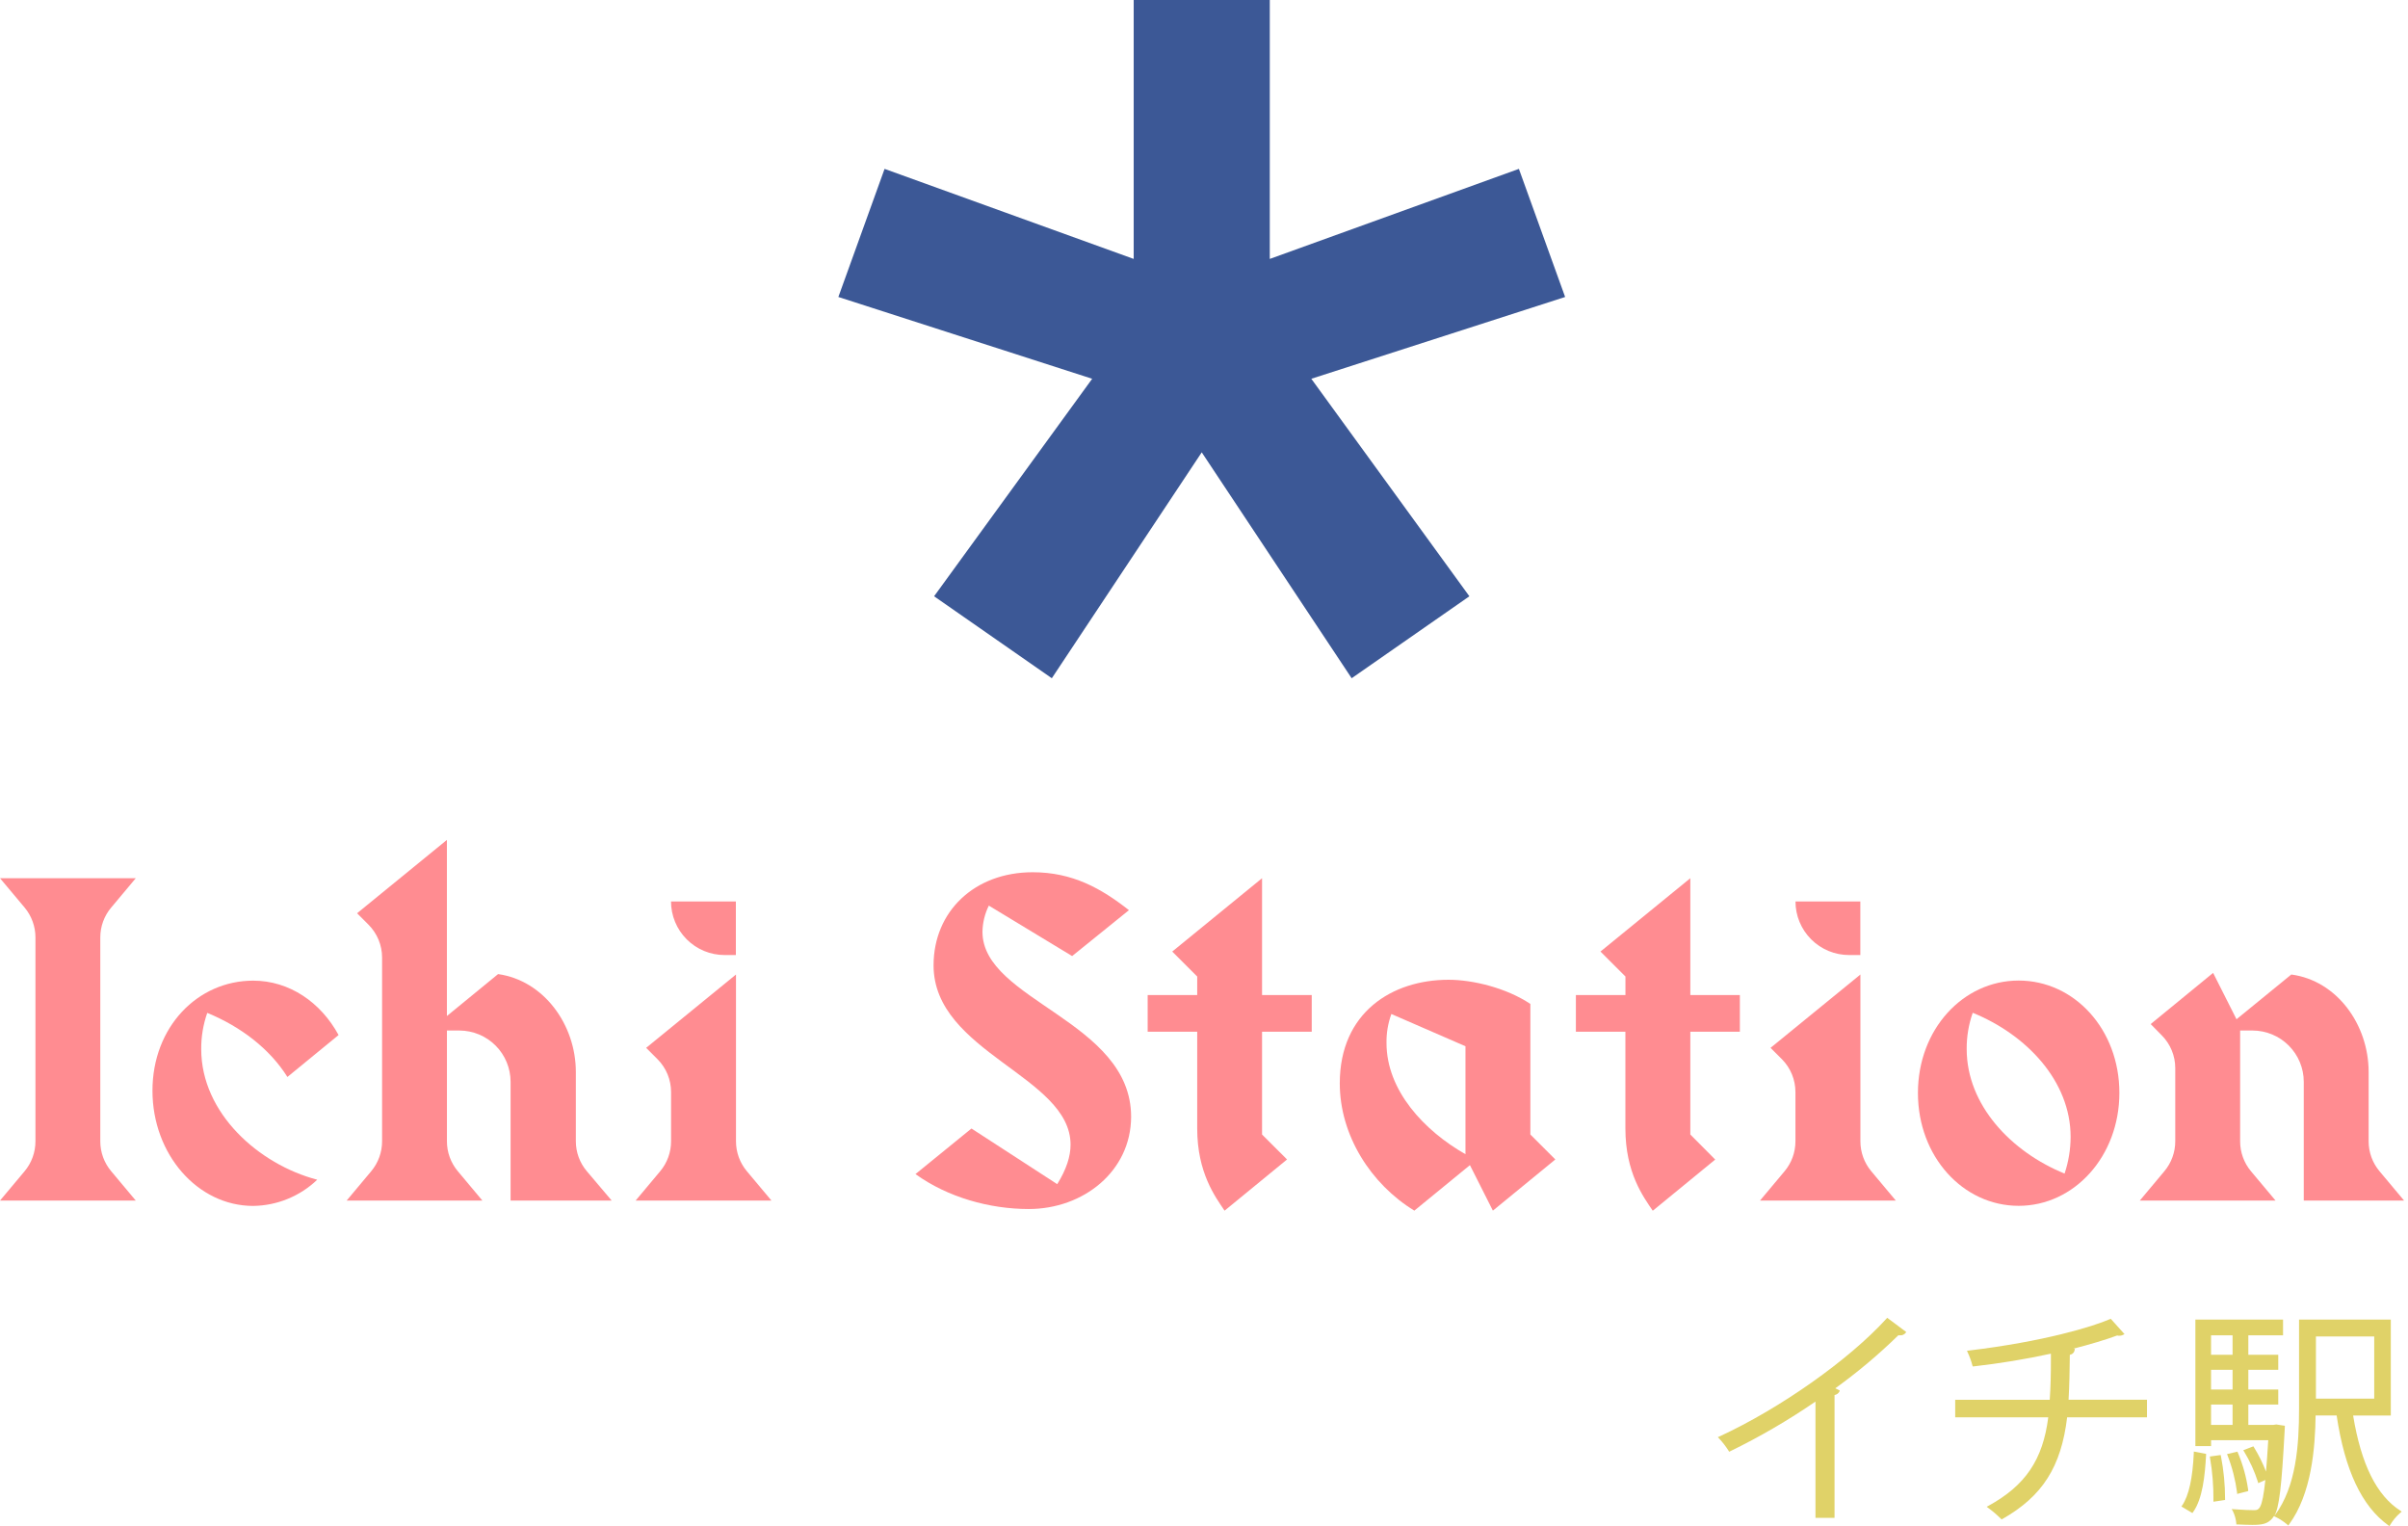 <svg width="101" height="64" viewBox="0 0 101 64" fill="none" xmlns="http://www.w3.org/2000/svg">
<path d="M79.125 55.298C77.549 57.03 74.667 59.063 72.119 60.239L72.051 60.27L72.104 60.323C72.254 60.482 72.387 60.655 72.504 60.84L72.529 60.88L72.57 60.859C73.813 60.254 75.008 59.558 76.147 58.776V63.652H76.947V58.501C76.99 58.494 77.032 58.477 77.068 58.451C77.104 58.426 77.133 58.392 77.153 58.353L77.165 58.31L77.125 58.29C77.097 58.275 77.039 58.246 76.979 58.219C77.914 57.545 78.797 56.803 79.622 55.997C79.648 56 79.674 56 79.701 55.997C79.743 56 79.785 55.993 79.823 55.976C79.862 55.959 79.896 55.934 79.923 55.901L79.956 55.86L79.157 55.263L79.125 55.298Z" fill="#E0D268"/>
<path d="M86.816 56.813C86.867 56.806 86.914 56.783 86.95 56.747C86.987 56.711 87.01 56.664 87.017 56.613L87.024 56.559H86.96C87.643 56.385 88.339 56.176 88.8 56.005C88.883 56.026 88.972 56.016 89.049 55.977L89.11 55.948L88.532 55.304L88.497 55.319C87.782 55.631 85.728 56.26 82.571 56.637L82.501 56.646L82.531 56.711C82.613 56.887 82.679 57.07 82.729 57.258L82.741 57.3H82.784C83.872 57.177 84.953 56.999 86.022 56.767V57.034C86.022 57.647 86.01 58.179 85.973 58.7H82.008V59.437H85.911C85.685 61.217 84.953 62.296 83.4 63.149L83.329 63.187L83.393 63.235C83.582 63.373 83.76 63.525 83.926 63.69L83.954 63.719L83.989 63.699C85.666 62.748 86.455 61.51 86.703 59.436H90.052V58.699H86.763C86.799 58.097 86.808 57.445 86.816 56.813Z" fill="#E0D268"/>
<path d="M92.016 60.925C91.968 61.991 91.808 62.717 91.527 63.132L91.496 63.177L91.958 63.45L91.985 63.411C92.385 62.856 92.483 61.885 92.531 61.013V60.968L92.016 60.872V60.925Z" fill="#E0D268"/>
<path d="M93.143 61.017L92.688 61.08L92.695 61.132C92.797 61.72 92.845 62.316 92.839 62.913V62.975L93.327 62.902V62.858C93.328 62.256 93.27 61.656 93.154 61.065L93.143 61.017Z" fill="#E0D268"/>
<path d="M100.687 63.356C99.688 62.721 99.036 61.414 98.698 59.36H100.279V55.338H96.43V59.079C96.43 60.604 96.311 62.327 95.425 63.532L95.389 63.58C95.598 63.223 95.698 62.364 95.824 60.03L95.836 59.791L95.477 59.736L95.343 59.755H94.303V58.9H95.558V58.27H94.303V57.444H95.558V56.814H94.303V55.997H95.759V55.338H92.082V60.644H92.74V60.395H95.138C95.108 60.897 95.077 61.34 95.045 61.711C94.907 61.356 94.737 61.014 94.537 60.689L94.515 60.653L94.091 60.816L94.123 60.868C94.367 61.267 94.561 61.693 94.703 62.139L94.717 62.197L95.017 62.064C94.884 63.328 94.751 63.329 94.523 63.329C94.406 63.329 94.084 63.321 93.702 63.291L93.602 63.283L93.654 63.368C93.733 63.531 93.782 63.706 93.799 63.885V63.928H93.843C94.06 63.937 94.284 63.947 94.467 63.947C94.886 63.947 95.108 63.907 95.311 63.671C95.335 63.643 95.357 63.612 95.375 63.58L95.433 63.607C95.613 63.693 95.782 63.803 95.935 63.932L95.978 63.975L96.013 63.925C96.961 62.633 97.105 60.712 97.125 59.357H98.007C98.35 61.655 99.06 63.163 100.177 63.967L100.223 64L100.251 63.949C100.366 63.757 100.511 63.584 100.68 63.438L100.736 63.392L100.687 63.356ZM93.642 58.9V59.755H92.739V58.9H93.642ZM93.642 57.444V58.27H92.739V57.444H93.642ZM93.642 55.997V56.814H92.739V55.997H93.642ZM99.583 56.045V58.654H97.138V56.045H99.583Z" fill="#E0D268"/>
<path d="M93.831 62.65L94.297 62.528V62.484C94.221 61.945 94.075 61.418 93.863 60.917L93.846 60.877L93.41 60.977L93.431 61.033C93.626 61.534 93.76 62.057 93.831 62.59V62.65Z" fill="#E0D268"/>
<path d="M0 50.347L1.031 49.117C1.326 48.766 1.487 48.321 1.487 47.862V39.313C1.487 38.854 1.326 38.41 1.031 38.057L0 36.828H5.695L4.663 38.06C4.368 38.41 4.207 38.853 4.207 39.311V47.864C4.207 48.322 4.368 48.764 4.663 49.115L5.695 50.347H0Z" fill="#FF8C91"/>
<path d="M12.055 45.163C11.312 43.98 10.095 43.05 8.693 42.476C8.522 42.965 8.436 43.479 8.44 43.996C8.44 46.684 10.856 48.83 13.306 49.472C12.582 50.165 11.622 50.558 10.619 50.571C8.288 50.571 6.395 48.407 6.395 45.738C6.395 43.068 8.288 41.124 10.619 41.124C12.14 41.124 13.458 42.037 14.201 43.405L12.055 45.163Z" fill="#FF8C91"/>
<path d="M21.416 50.347V45.362C21.414 44.793 21.188 44.248 20.786 43.846C20.384 43.444 19.839 43.217 19.27 43.215H18.746V47.865C18.746 48.322 18.908 48.765 19.202 49.115L20.234 50.347H14.539L15.57 49.116C15.864 48.765 16.026 48.321 16.026 47.862V40.153C16.026 39.897 15.975 39.643 15.877 39.407C15.779 39.171 15.635 38.956 15.454 38.775L14.977 38.298L18.745 35.222V42.607L20.891 40.849C22.802 41.116 24.153 42.962 24.153 44.955V47.861C24.153 48.32 24.316 48.765 24.613 49.115L25.657 50.347H21.416Z" fill="#FF8C91"/>
<path d="M26.66 50.347L27.691 49.116C27.985 48.765 28.147 48.322 28.147 47.864V45.797C28.148 45.281 27.944 44.785 27.579 44.419L27.102 43.942L30.87 40.867V47.862C30.87 48.321 31.032 48.766 31.327 49.117L32.358 50.347H26.66Z" fill="#FF8C91"/>
<path d="M28.145 37.803H30.865V40.05H30.392C30.097 40.05 29.805 39.992 29.532 39.879C29.259 39.766 29.012 39.6 28.803 39.392C28.594 39.183 28.429 38.935 28.316 38.663C28.203 38.39 28.145 38.098 28.145 37.803Z" fill="#FF8C91"/>
<path d="M43.148 50.701C41.508 50.701 39.751 50.211 38.398 49.236L40.747 47.325L44.344 49.658C44.733 49.032 44.903 48.491 44.903 48.002C44.903 45.129 39.157 44.139 39.157 40.482C39.157 38.217 40.88 36.578 43.313 36.578C44.986 36.578 46.187 37.254 47.352 38.168L44.969 40.093L41.475 37.977C41.306 38.319 41.215 38.694 41.208 39.075C41.208 41.965 47.443 42.805 47.443 46.831C47.439 49.113 45.446 50.701 43.148 50.701Z" fill="#FF8C91"/>
<path d="M52.935 43.266V47.576L53.983 48.623L51.363 50.77C50.976 50.195 50.215 49.181 50.215 47.322V43.266H48.137V41.729H50.215V40.951L49.168 39.904L52.935 36.828V41.729H55.019V43.266H52.935Z" fill="#FF8C91"/>
<path d="M62.617 50.769L61.654 48.86L59.322 50.769C57.497 49.654 56.195 47.609 56.195 45.43C56.195 42.455 58.392 41.087 60.758 41.087C61.772 41.087 63.175 41.425 64.189 42.1V47.576L65.236 48.623L62.617 50.769ZM61.467 43.875L58.359 42.523C58.217 42.912 58.148 43.325 58.155 43.739C58.155 45.737 59.744 47.423 61.467 48.402V43.875Z" fill="#FF8C91"/>
<path d="M70.898 43.266V47.576L71.942 48.627L69.323 50.773C68.934 50.199 68.175 49.185 68.175 47.326V43.266H66.098V41.729H68.177V40.951L67.129 39.904L70.898 36.828V41.729H72.976V43.266H70.898Z" fill="#FF8C91"/>
<path d="M73.82 50.347L74.852 49.116C75.146 48.765 75.307 48.321 75.307 47.862V45.799C75.308 45.282 75.104 44.785 74.74 44.419L74.263 43.942L78.032 40.867V47.864C78.032 48.322 78.193 48.765 78.487 49.116L79.518 50.347H73.82Z" fill="#FF8C91"/>
<path d="M75.309 37.803H78.029V40.05H77.556C76.96 40.05 76.388 39.813 75.967 39.392C75.545 38.97 75.309 38.399 75.309 37.803Z" fill="#FF8C91"/>
<path d="M84.67 50.567C82.337 50.567 80.445 48.505 80.445 45.835C80.445 43.165 82.337 41.12 84.67 41.12C87.003 41.12 88.894 43.165 88.894 45.83C88.894 48.494 86.997 50.567 84.67 50.567ZM82.743 42.472C82.572 42.961 82.486 43.475 82.49 43.992C82.49 46.343 84.356 48.302 86.596 49.215C86.761 48.719 86.847 48.2 86.849 47.678C86.849 45.329 84.991 43.385 82.743 42.472Z" fill="#FF8C91"/>
<path d="M96.628 50.347V45.362C96.627 44.793 96.4 44.248 95.998 43.846C95.596 43.444 95.051 43.217 94.482 43.215H93.959V47.864C93.959 48.322 94.12 48.765 94.413 49.116L95.445 50.347H89.75L90.781 49.116C91.076 48.765 91.238 48.321 91.238 47.862V44.792C91.238 44.279 91.037 43.788 90.677 43.423L90.207 42.945L92.826 40.799L93.807 42.743L96.105 40.867C98.014 41.12 99.349 42.962 99.349 44.956V47.864C99.349 48.322 99.51 48.765 99.805 49.116L100.836 50.347H96.628Z" fill="#FF8C91"/>
<path d="M65.647 12.454L63.708 7.082L53.259 10.858V0H50.405H47.551V10.858L37.102 7.082L35.164 12.454L45.81 15.884L39.179 25.005L44.117 28.442L50.405 18.969L56.693 28.442L61.631 25.005L55.001 15.884L65.647 12.454Z" fill="#3C5896"/>
</svg>
